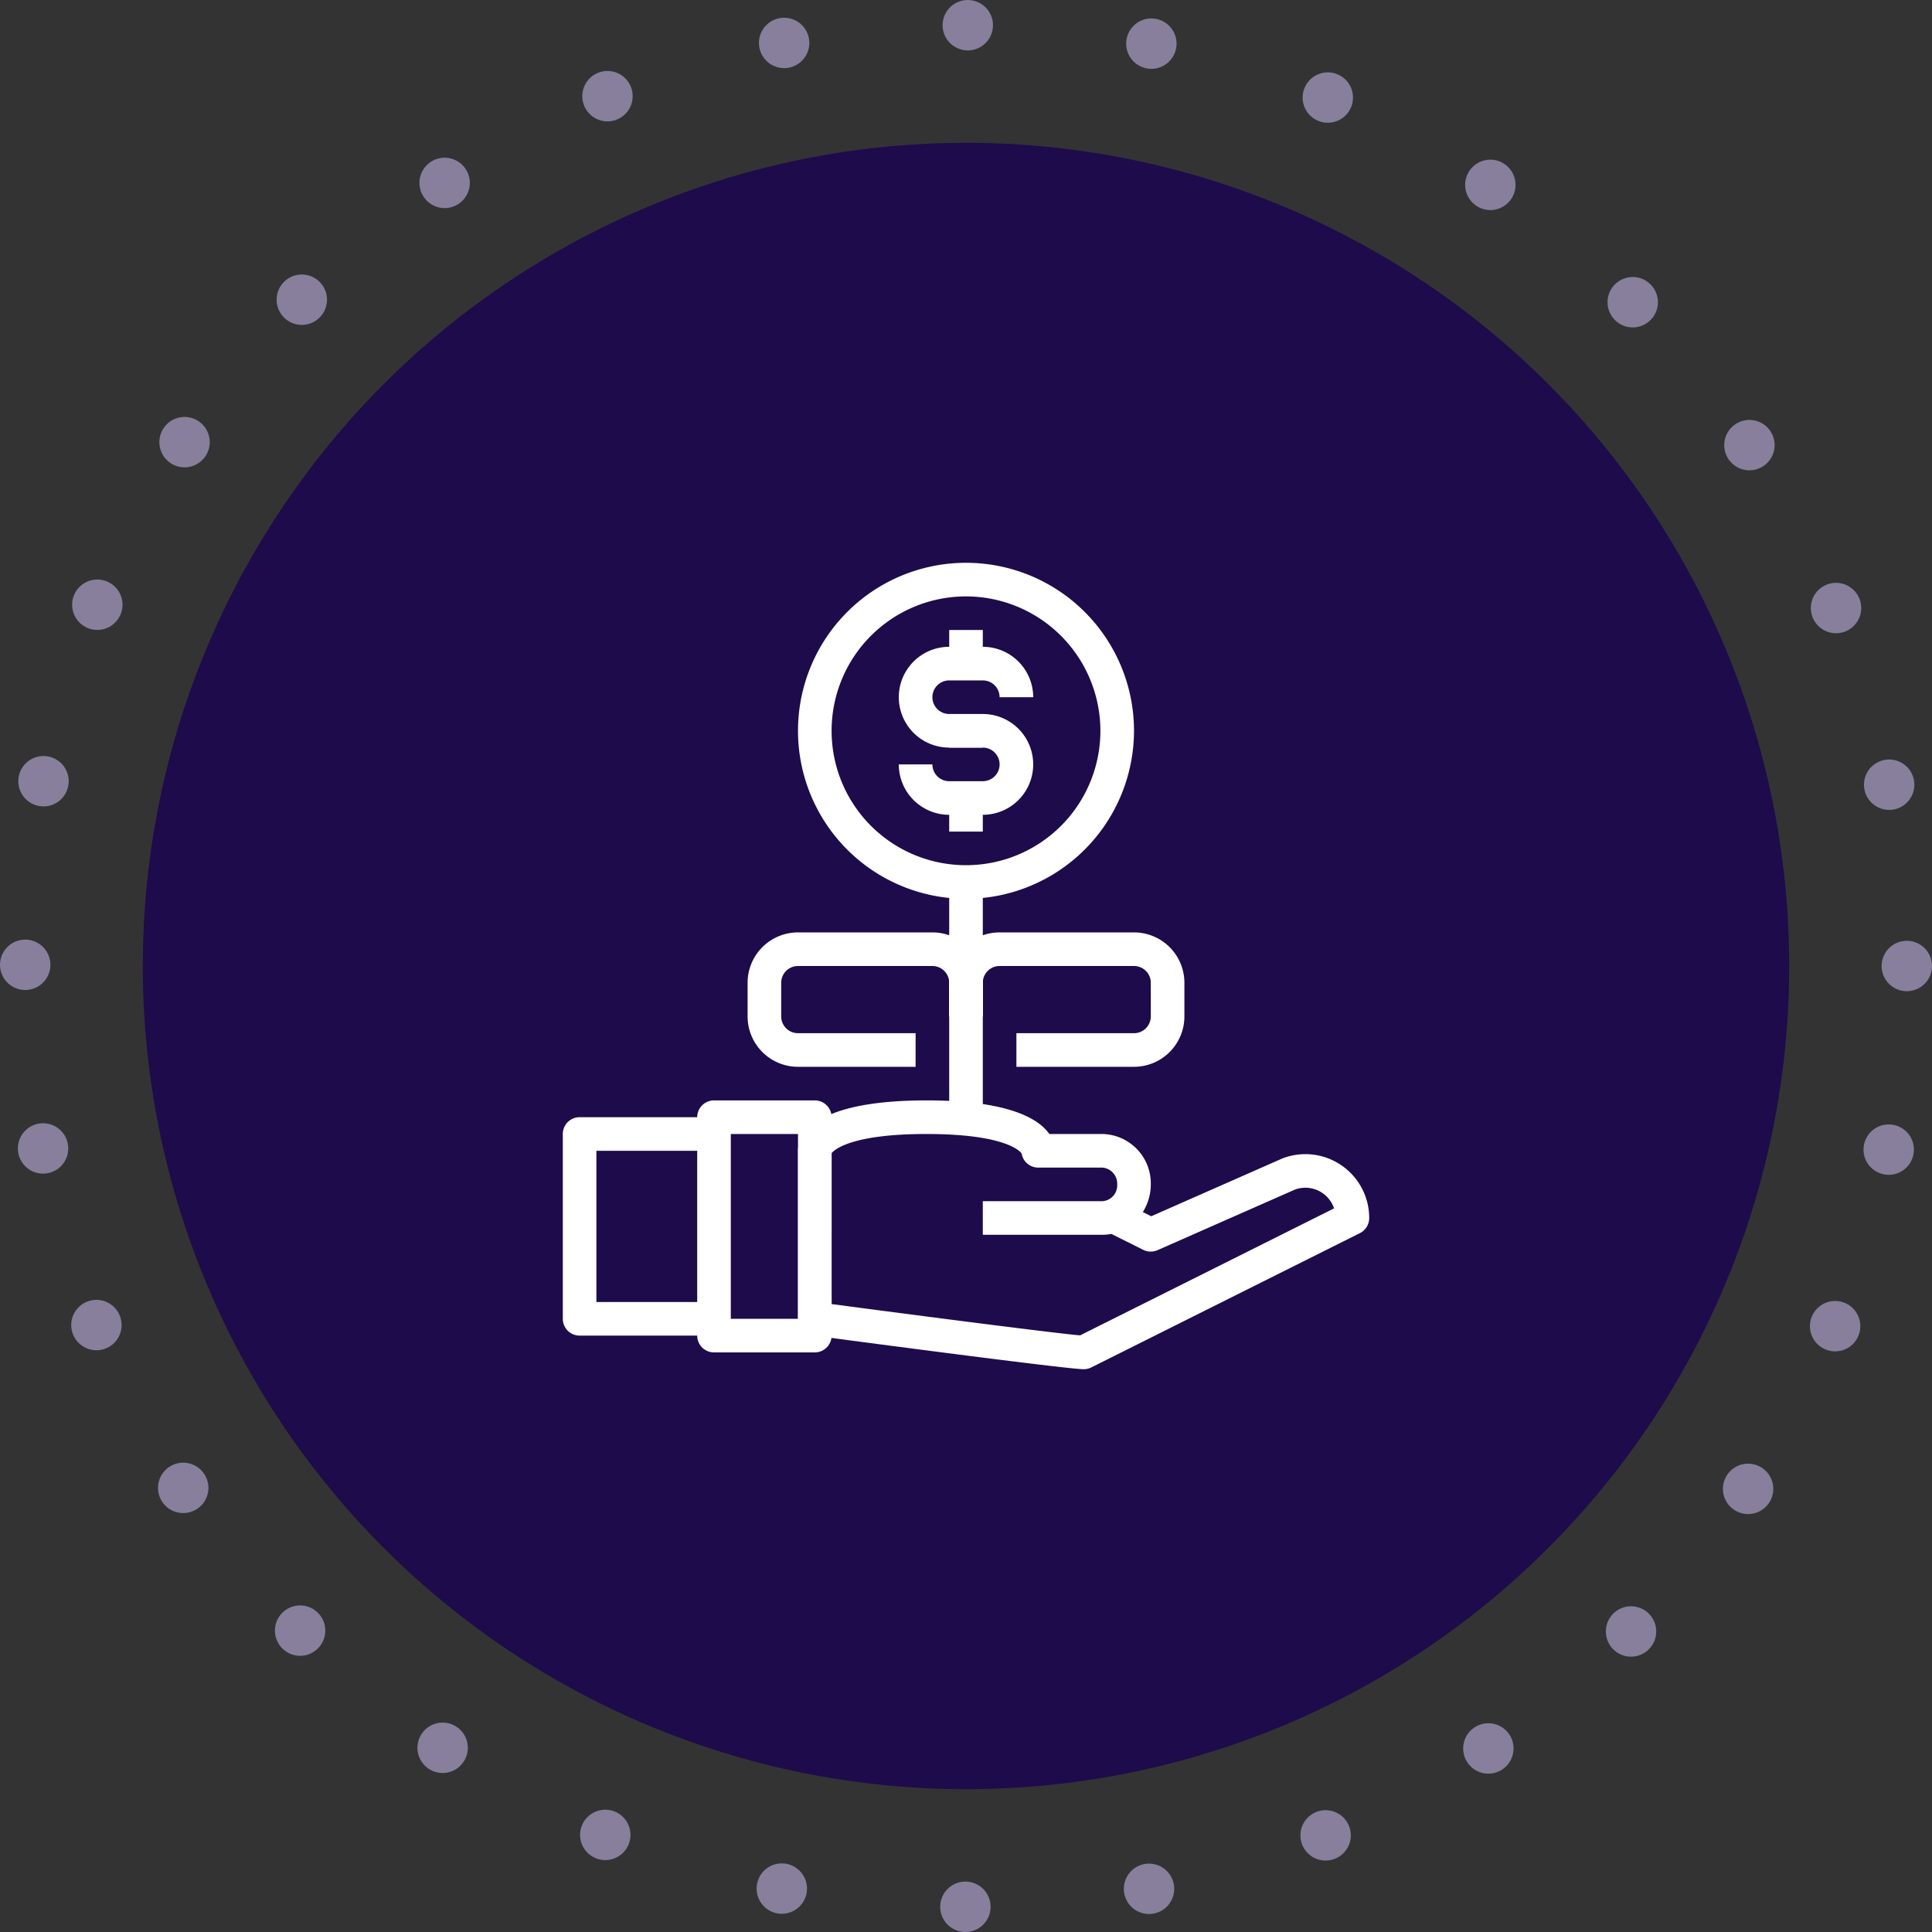<svg xmlns="http://www.w3.org/2000/svg" width="115" height="115" viewBox="0 0 115 115">
  <rect x="0" y="0" width="115" height="115" fill="#333333" stroke="none"/>
  <g id="account-manager" transform="translate(-1325.5 -4093.5)">
    <g id="ICON" transform="translate(1327 4095)">
      <circle id="Oval_Copy" data-name="Oval Copy" cx="56" cy="56" r="56" fill="none" stroke="#877f9b" stroke-linecap="round" stroke-miterlimit="10" stroke-width="3" stroke-dasharray="0 11"/>
      <circle id="Oval_Copy_2" data-name="Oval Copy 2" cx="49" cy="49" r="49" transform="translate(7 7)" fill="#1e0b4b"/>
    </g>
    <g id="Group_2459" data-name="Group 2459" transform="translate(1359 4127)">
      <g id="Group_2454" data-name="Group 2454">
        <g id="Group_2444" data-name="Group 2444">
          <g id="Group_2442" data-name="Group 2442">
            <path id="Path_6455" data-name="Path 6455" d="M31,48c-.968,0-13.607-1.673-16.132-2.009A1,1,0,0,1,14,45V35c0-.7.552-3,7.65-3,4.894,0,6.676,1.091,7.311,2h3.151A2.942,2.942,0,0,1,35,36.987a3.1,3.1,0,0,1-.475,1.658l.5.251,7.812-3.444A3.8,3.8,0,0,1,48,39a1,1,0,0,1-.553.9l-16,8A1,1,0,0,1,31,48ZM16,44.124c5.424.718,13.277,1.732,14.791,1.862l15.118-7.559a1.805,1.805,0,0,0-2.326-1.12L35.4,40.915a1,1,0,0,1-.85-.02l-1.9-.948a2.878,2.878,0,0,1-.545.053H25V38h7.112A.942.942,0,0,0,33,37.013.961.961,0,0,0,32.112,36H28.3a1,1,0,0,1-.988-.84c-.1-.146-1-1.16-5.662-1.16-4.509,0-5.5.95-5.65,1.143ZM27.3,35Zm0,0h0Zm0,0h0Z" fill="#fff"/>
          </g>
          <g id="Group_2443" data-name="Group 2443">
            <path id="Path_6456" data-name="Path 6456" d="M15,47H9a1,1,0,0,1-1-1V33a1,1,0,0,1,1-1h6a1,1,0,0,1,1,1V46A1,1,0,0,1,15,47Zm-5-2h4V34H10Z" fill="#fff"/>
          </g>
        </g>
        <g id="Group_2445" data-name="Group 2445">
          <path id="Path_6457" data-name="Path 6457" d="M9,46H1a1,1,0,0,1-1-1V34a1,1,0,0,1,1-1H9v2H2v9H9Z" fill="#fff"/>
        </g>
        <g id="Group_2452" data-name="Group 2452">
          <g id="Group_2450" data-name="Group 2450">
            <g id="Group_2446" data-name="Group 2446">
              <path id="Path_6458" data-name="Path 6458" d="M25,11H23a3,3,0,0,1,0-6h2a3,3,0,0,1,3,3H26a1,1,0,0,0-1-1H23a1,1,0,0,0,0,2h2Z" fill="#fff"/>
            </g>
            <g id="Group_2447" data-name="Group 2447">
              <path id="Path_6459" data-name="Path 6459" d="M25,15H23a3,3,0,0,1-3-3h2a1,1,0,0,0,1,1h2a1,1,0,0,0,0-2H23V9h2a3,3,0,0,1,0,6Z" fill="#fff"/>
            </g>
            <g id="Group_2448" data-name="Group 2448">
              <rect id="Rectangle_394" data-name="Rectangle 394" width="2" height="2" transform="translate(23 4)" fill="#fff"/>
            </g>
            <g id="Group_2449" data-name="Group 2449">
              <rect id="Rectangle_395" data-name="Rectangle 395" width="2" height="2" transform="translate(23 14)" fill="#fff"/>
            </g>
          </g>
          <g id="Group_2451" data-name="Group 2451">
            <path id="Path_6460" data-name="Path 6460" d="M24,20A10,10,0,1,1,34,10,10.011,10.011,0,0,1,24,20ZM24,2a8,8,0,1,0,8,8A8.009,8.009,0,0,0,24,2Z" fill="#fff"/>
          </g>
        </g>
        <g id="Group_2453" data-name="Group 2453">
          <rect id="Rectangle_396" data-name="Rectangle 396" width="2" height="14" transform="translate(23 19)" fill="#fff"/>
        </g>
      </g>
      <g id="Group_2456" data-name="Group 2456">
        <g id="Group_2455" data-name="Group 2455">
          <path id="Path_6461" data-name="Path 6461" d="M34,30H27V28h7a1,1,0,0,0,1-1V25a1,1,0,0,0-1-1H26a1,1,0,0,0-1,1v2H23V25a3,3,0,0,1,3-3h8a3,3,0,0,1,3,3v2A3,3,0,0,1,34,30Z" fill="#fff"/>
        </g>
      </g>
      <g id="Group_2458" data-name="Group 2458">
        <g id="Group_2457" data-name="Group 2457">
          <path id="Path_6462" data-name="Path 6462" d="M21,30H14a3,3,0,0,1-3-3V25a3,3,0,0,1,3-3h8a3,3,0,0,1,3,3v2H23V25a1,1,0,0,0-1-1H14a1,1,0,0,0-1,1v2a1,1,0,0,0,1,1h7Z" fill="#fff"/>
        </g>
      </g>
    </g>
  </g>
</svg>
